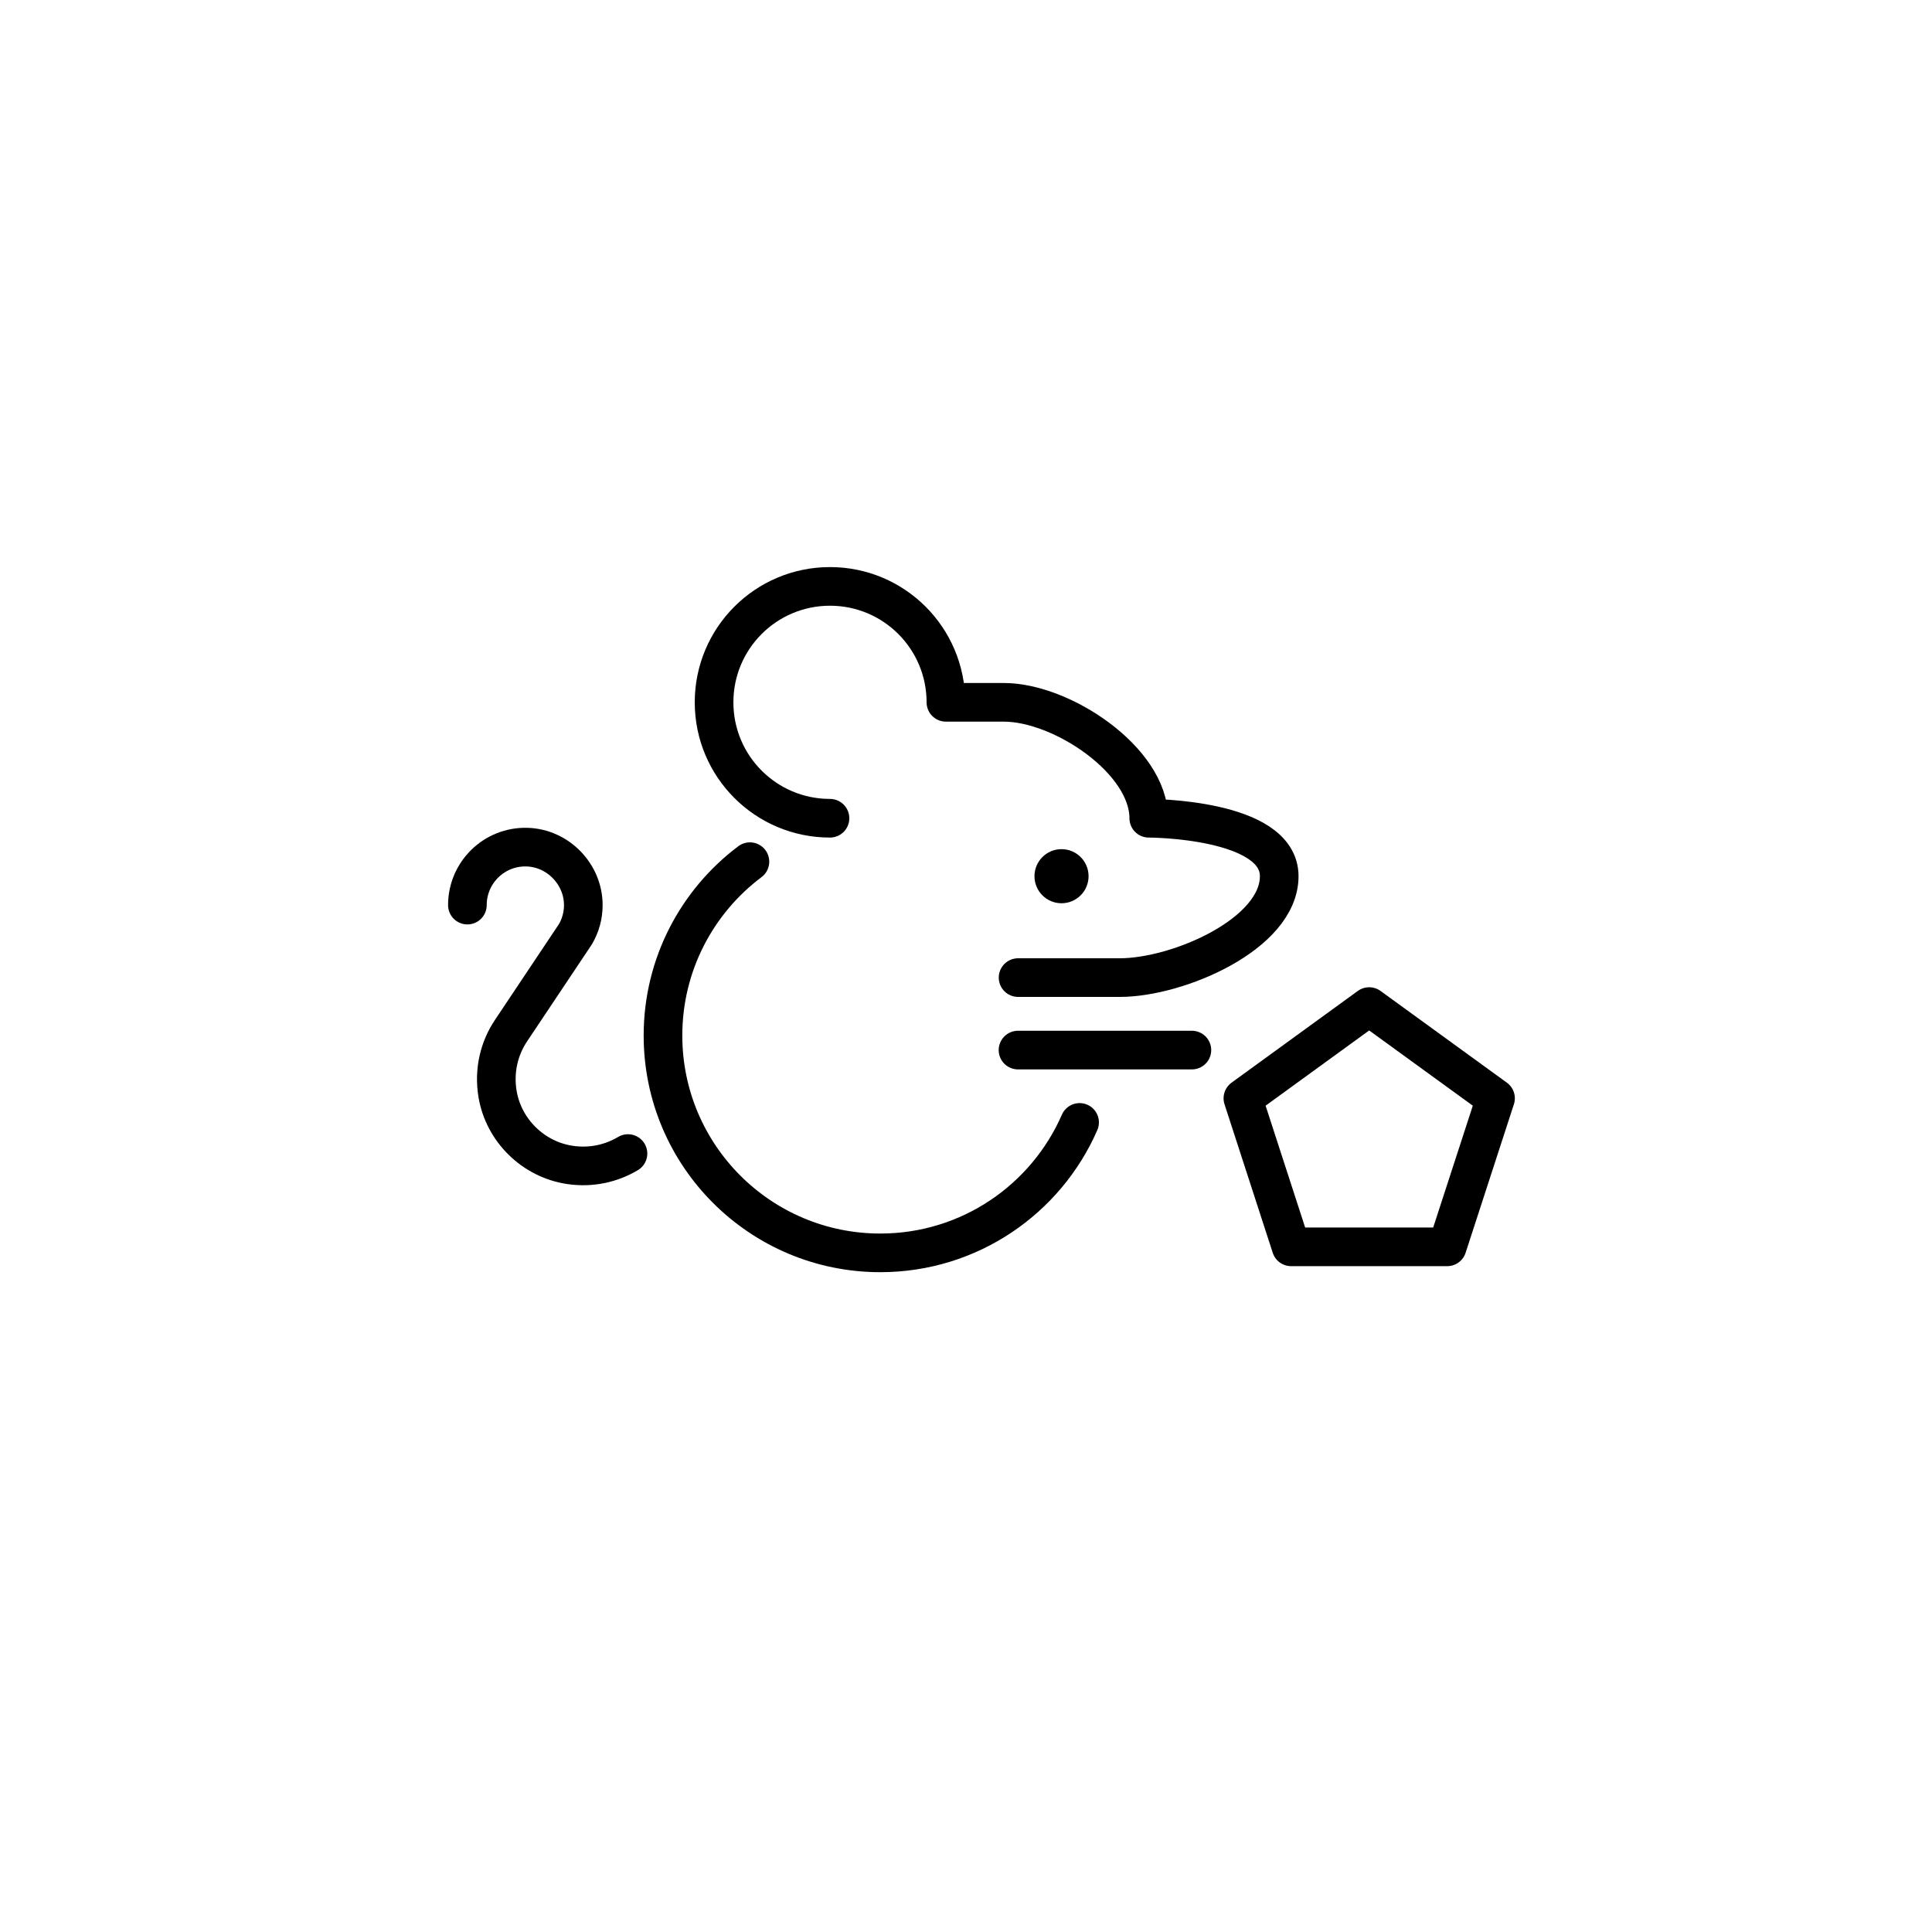 <?xml version="1.0" encoding="UTF-8"?>
<svg id="Layer_1" xmlns="http://www.w3.org/2000/svg" version="1.1" viewBox="0 0 250 250">
  <!-- Generator: Adobe Illustrator 29.6.1, SVG Export Plug-In . SVG Version: 2.1.1 Build 9)  -->
  <defs>
    <style>
      .st0 {
        fill: none;
        stroke: #000;
        stroke-linecap: round;
        stroke-linejoin: round;
        stroke-width: 5px;
      }
    </style>
  </defs>
  <polygon class="st0" points="177.17 130.25 160.83 142.12 167.07 161.34 187.27 161.34 193.52 142.12 177.17 130.25"/>
  <path class="st0" d="M107.4,105.88c-8.29,0-15-6.71-15-15s6.71-15,15-15,15,6.71,15,15h7.5c7.5,0,18.75,7.5,18.75,15,0,0,16.88,0,16.88,7.5s-13.12,13.12-20.62,13.12h-13.17"/>
  <line class="st0" x1="131.73" y1="135.88" x2="154.23" y2="135.88"/>
  <path class="st0" d="M60.48,117.12c0-4.22,3.48-7.63,7.73-7.5,3.99.12,7.27,3.5,7.27,7.5,0,1.36-.37,2.65-1.01,3.75l-8.32,12.46c-1.55,2.29-2.28,5.2-1.76,8.27.8,4.7,4.63,8.44,9.36,9.14,2.76.41,5.36-.19,7.51-1.47"/>
  <path class="st0" d="M97.04,111.5c-6.83,5.13-11.25,13.3-11.25,22.5,0,15.53,12.59,28.12,28.12,28.12,11.54,0,21.45-6.94,25.79-16.88"/>
  <circle cx="137.36" cy="113.38" r="3.5"/>
</svg>